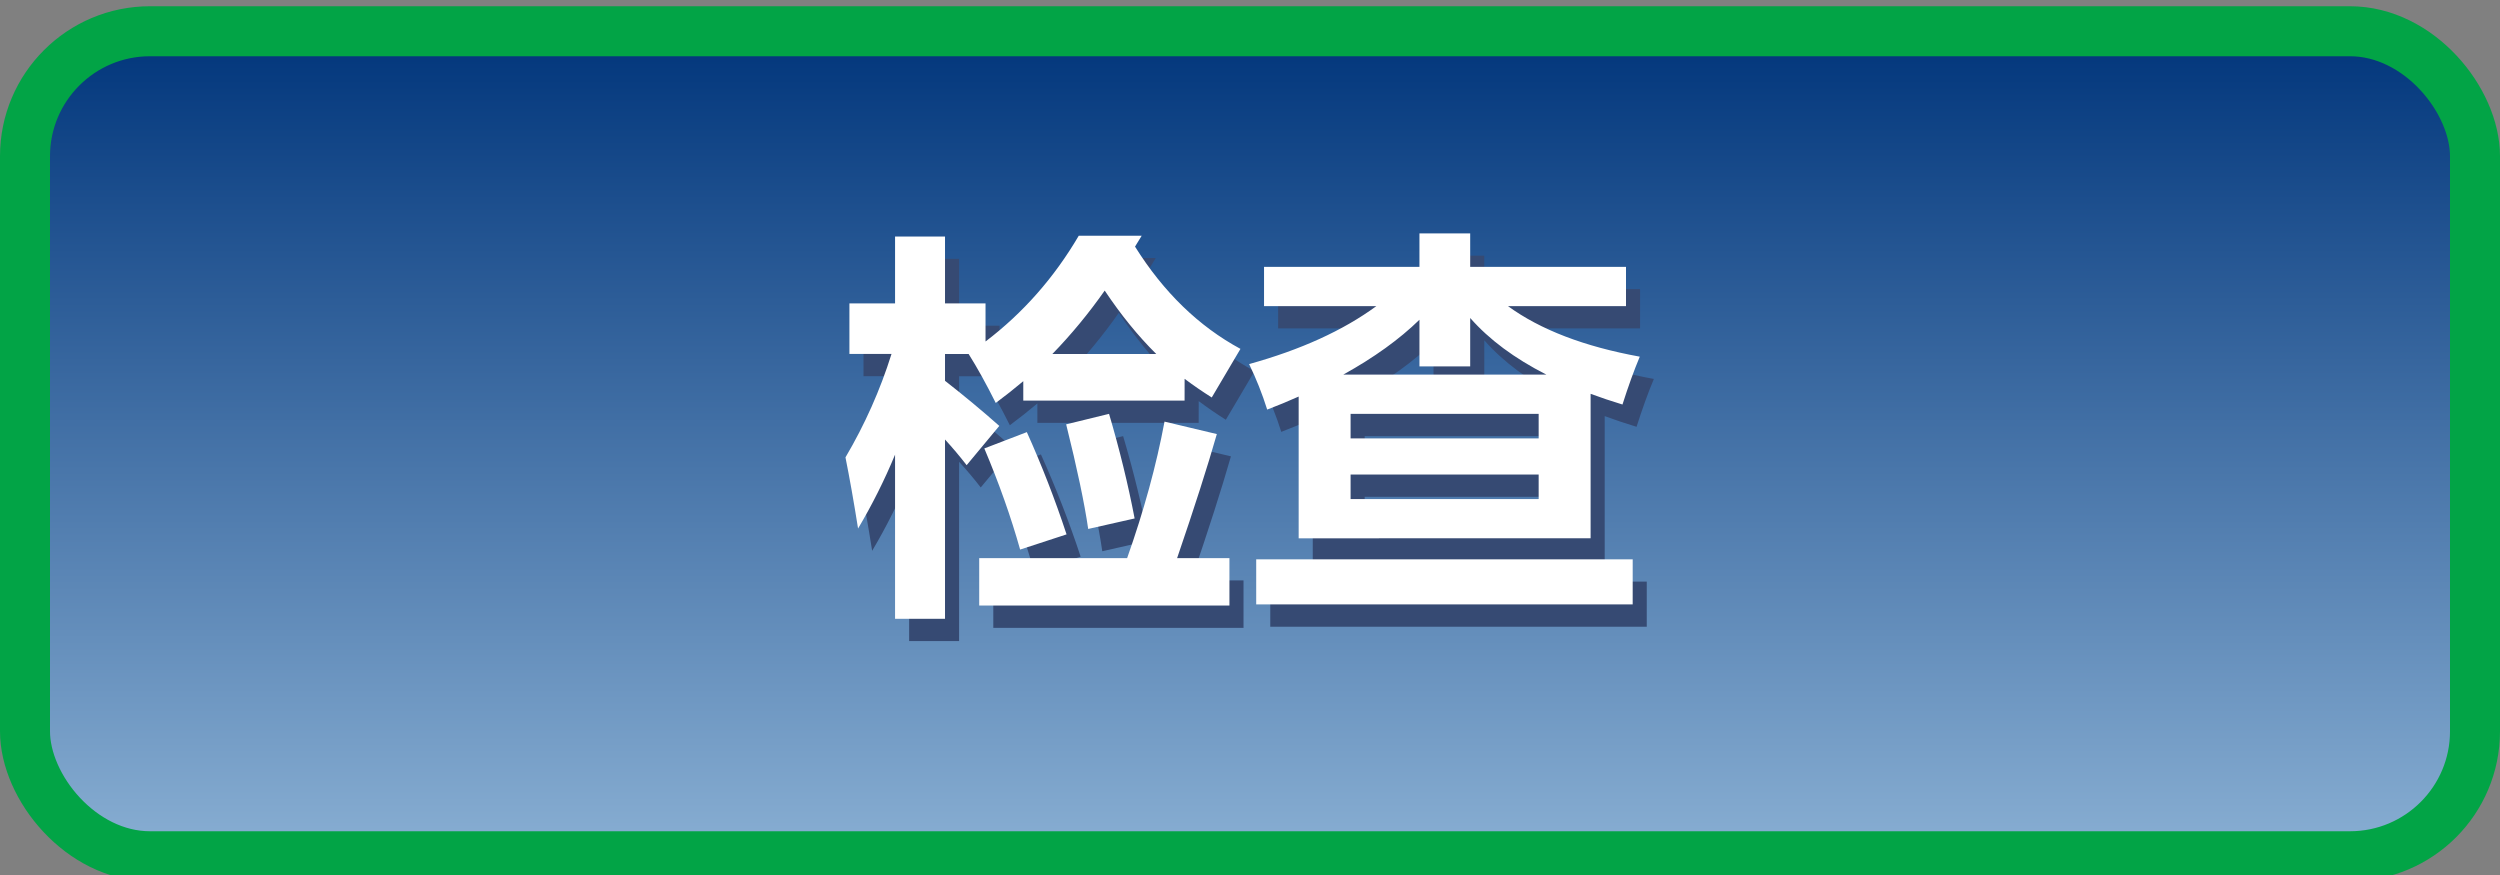 <?xml version="1.0" encoding="UTF-8" standalone="no"?>
<svg
   viewBox="0 0 100 35"
   version="1.1"
   id="svg12"
   sodipodi:docname="Check_отжато.svg"
   inkscape:version="1.3.2 (091e20e, 2023-11-25, custom)"
   xmlns:inkscape="http://www.inkscape.org/namespaces/inkscape"
   xmlns:sodipodi="http://sodipodi.sourceforge.net/DTD/sodipodi-0.dtd"
   xmlns="http://www.w3.org/2000/svg"
   xmlns:svg="http://www.w3.org/2000/svg">
  <rect x="0" y="0" width="100" height="35" fill="#808080" stroke="none"/>
  <sodipodi:namedview
     id="namedview12"
     pagecolor="#ffffff"
     bordercolor="#000000"
     borderopacity="0.25"
     inkscape:showpageshadow="2"
     inkscape:pageopacity="0.0"
     inkscape:pagecheckerboard="0"
     inkscape:deskcolor="#d1d1d1"
     inkscape:zoom="6.68"
     inkscape:cx="49.92515"
     inkscape:cy="17.44012"
     inkscape:window-width="1920"
     inkscape:window-height="1009"
     inkscape:window-x="-8"
     inkscape:window-y="-8"
     inkscape:window-maximized="1"
     inkscape:current-layer="svg12" />
  <defs
     id="defs2">
    <style
       id="style1">.cls-1{fill:#364a73;}.cls-1,.cls-2,.cls-3{stroke-width:0px;}.cls-2{fill:url(#_Безымянный_градиент_2);}.cls-4{fill:none;stroke:#02a446;stroke-miterlimit:10;stroke-width:2px;}.cls-3{fill:#fff;}</style>
    <linearGradient
       id="_Безымянный_градиент_2"
       x1="381"
       y1=".75"
       x2="381"
       y2="33.75"
       gradientTransform="translate(-331 .5)"
       gradientUnits="userSpaceOnUse">
      <stop
         offset="0"
         stop-color="#89afd3"
         id="stop1" />
      <stop
         offset="1"
         stop-color="#00357b"
         id="stop2" />
    </linearGradient>
  </defs>
  <g
     id="buttons">
    <rect
       class="cls-2"
       x="1"
       y="1.25"
       width="98"
       height="33"
       rx="5"
       ry="5"
       transform="translate(100 35.5) rotate(-180)"
       id="rect2" />
    <rect
       class="cls-4"
       x="1"
       y="1.25"
       width="98"
       height="33"
       rx="5"
       ry="5"
       transform="translate(100 35.5) rotate(-180)"
       id="rect3" />
  </g>
  <g
     id="g2-0-1-5"
     transform="matrix(1.127,0,0,1.114,8.211,46.419)"
     style="display:inline;stroke-width:0.893"
     inkscape:label="text">
    <path
       d="m 35.258,-26.484 h -5.725 v -0.698 q -0.475,0.405 -0.977,0.782 -0.503,-1.019 -0.963,-1.759 h -0.838 v 0.963 q 0.991,0.782 1.927,1.62 l -1.159,1.41 q -0.363,-0.475 -0.768,-0.922 v 6.437 h -1.773 v -5.893 q -0.559,1.368 -1.313,2.653 -0.223,-1.424 -0.447,-2.555 1.033,-1.773 1.634,-3.714 h -1.494 v -1.815 h 1.62 v -2.402 h 1.773 v 2.402 h 1.438 v 1.368 q 1.997,-1.536 3.309,-3.798 h 2.234 l -0.237,0.391 q 1.522,2.458 3.742,3.672 l -1.019,1.745 q -0.503,-0.321 -0.963,-0.67 z m -7.289,5.655 h 5.25 q 0.894,-2.555 1.327,-4.901 l 1.857,0.447 q -0.489,1.731 -1.41,4.454 h 1.857 v 1.704 h -8.881 z m 1.69,-4.524 q 0.796,1.787 1.41,3.672 l -1.648,0.545 q -0.489,-1.759 -1.271,-3.631 z m 2.918,-0.656 q 0.559,1.913 0.908,3.756 l -1.648,0.377 q -0.195,-1.368 -0.782,-3.756 z m -0.154,-4.426 Q 31.572,-29.207 30.566,-28.16 H 34.253 q -0.963,-0.963 -1.829,-2.276 z m 6.884,8.895 v -5.09 q -0.538,0.244 -1.117,0.468 -0.265,-0.852 -0.642,-1.634 2.744,-0.768 4.517,-2.081 h -3.987 v -1.41 h 5.516 v -1.201 h 1.801 v 1.201 h 5.53 v 1.41 h -4.189 q 1.724,1.271 4.678,1.815 -0.307,0.74 -0.614,1.718 -0.593,-0.182 -1.131,-0.384 v 5.187 z m 6.088,-7.91 v 1.738 h -1.801 v -1.676 q -1.068,1.054 -2.702,1.969 h 7.205 q -1.697,-0.873 -2.702,-2.032 z m 2.43,3.442 h -6.675 v 0.88 H 47.825 Z m 0,3.058 v -0.88 h -6.675 v 0.88 z m 3.337,3.784 H 37.799 v -1.62 h 13.363 z"
       id="text1-71-2-7"
       style="font-weight:600;font-size:14.299px;font-family:'Yu Gothic UI';-inkscape-font-specification:'Yu Gothic UI, Semi-Bold';fill:#364a73;stroke:#364a73;stroke-width:0;stroke-linecap:round;stroke-linejoin:bevel;stroke-miterlimit:2;paint-order:markers fill stroke"
       aria-label="检查" />
    <path
       d="m 34.758,-27.284 h -5.725 v -0.698 q -0.475,0.405 -0.977,0.782 -0.503,-1.019 -0.963,-1.759 h -0.838 v 0.963 q 0.991,0.782 1.927,1.62 l -1.159,1.41 q -0.363,-0.475 -0.768,-0.922 v 6.437 h -1.773 v -5.893 q -0.559,1.368 -1.313,2.653 -0.223,-1.424 -0.447,-2.555 1.033,-1.773 1.634,-3.714 h -1.494 v -1.815 h 1.62 v -2.402 h 1.773 v 2.402 h 1.438 v 1.368 q 1.997,-1.536 3.309,-3.798 h 2.234 l -0.237,0.391 q 1.522,2.458 3.742,3.672 l -1.019,1.745 q -0.503,-0.321 -0.963,-0.67 z m -7.289,5.655 h 5.25 q 0.894,-2.555 1.327,-4.901 l 1.857,0.447 q -0.489,1.731 -1.41,4.454 h 1.857 v 1.704 h -8.881 z m 1.69,-4.524 q 0.796,1.787 1.41,3.672 l -1.648,0.545 q -0.489,-1.759 -1.271,-3.631 z m 2.918,-0.656 q 0.559,1.913 0.908,3.756 l -1.648,0.377 q -0.195,-1.368 -0.782,-3.756 z m -0.154,-4.426 q -0.852,1.229 -1.857,2.276 h 3.686 q -0.963,-0.963 -1.829,-2.276 z m 6.884,8.895 v -5.09 q -0.538,0.244 -1.117,0.468 -0.265,-0.852 -0.642,-1.634 2.744,-0.768 4.517,-2.081 h -3.987 v -1.41 h 5.516 v -1.201 h 1.801 v 1.201 h 5.53 v 1.41 h -4.189 q 1.724,1.271 4.678,1.815 -0.307,0.74 -0.614,1.718 -0.593,-0.182 -1.131,-0.384 v 5.187 z m 6.088,-7.91 v 1.738 h -1.801 v -1.676 q -1.068,1.054 -2.702,1.969 h 7.205 q -1.697,-0.873 -2.702,-2.032 z m 2.43,3.442 h -6.675 v 0.88 h 6.675 z m 0,3.058 v -0.88 h -6.675 v 0.88 z m 3.337,3.784 H 37.3 v -1.62 H 50.663 Z"
       id="text1-7-1-3-4"
       style="font-weight:600;font-size:14.299px;font-family:'Yu Gothic UI';-inkscape-font-specification:'Yu Gothic UI, Semi-Bold';fill:#ffffff;stroke:#364a73;stroke-width:0;stroke-linecap:round;stroke-linejoin:bevel;stroke-miterlimit:2;paint-order:markers fill stroke"
       aria-label="检查" />
  </g>
</svg>
